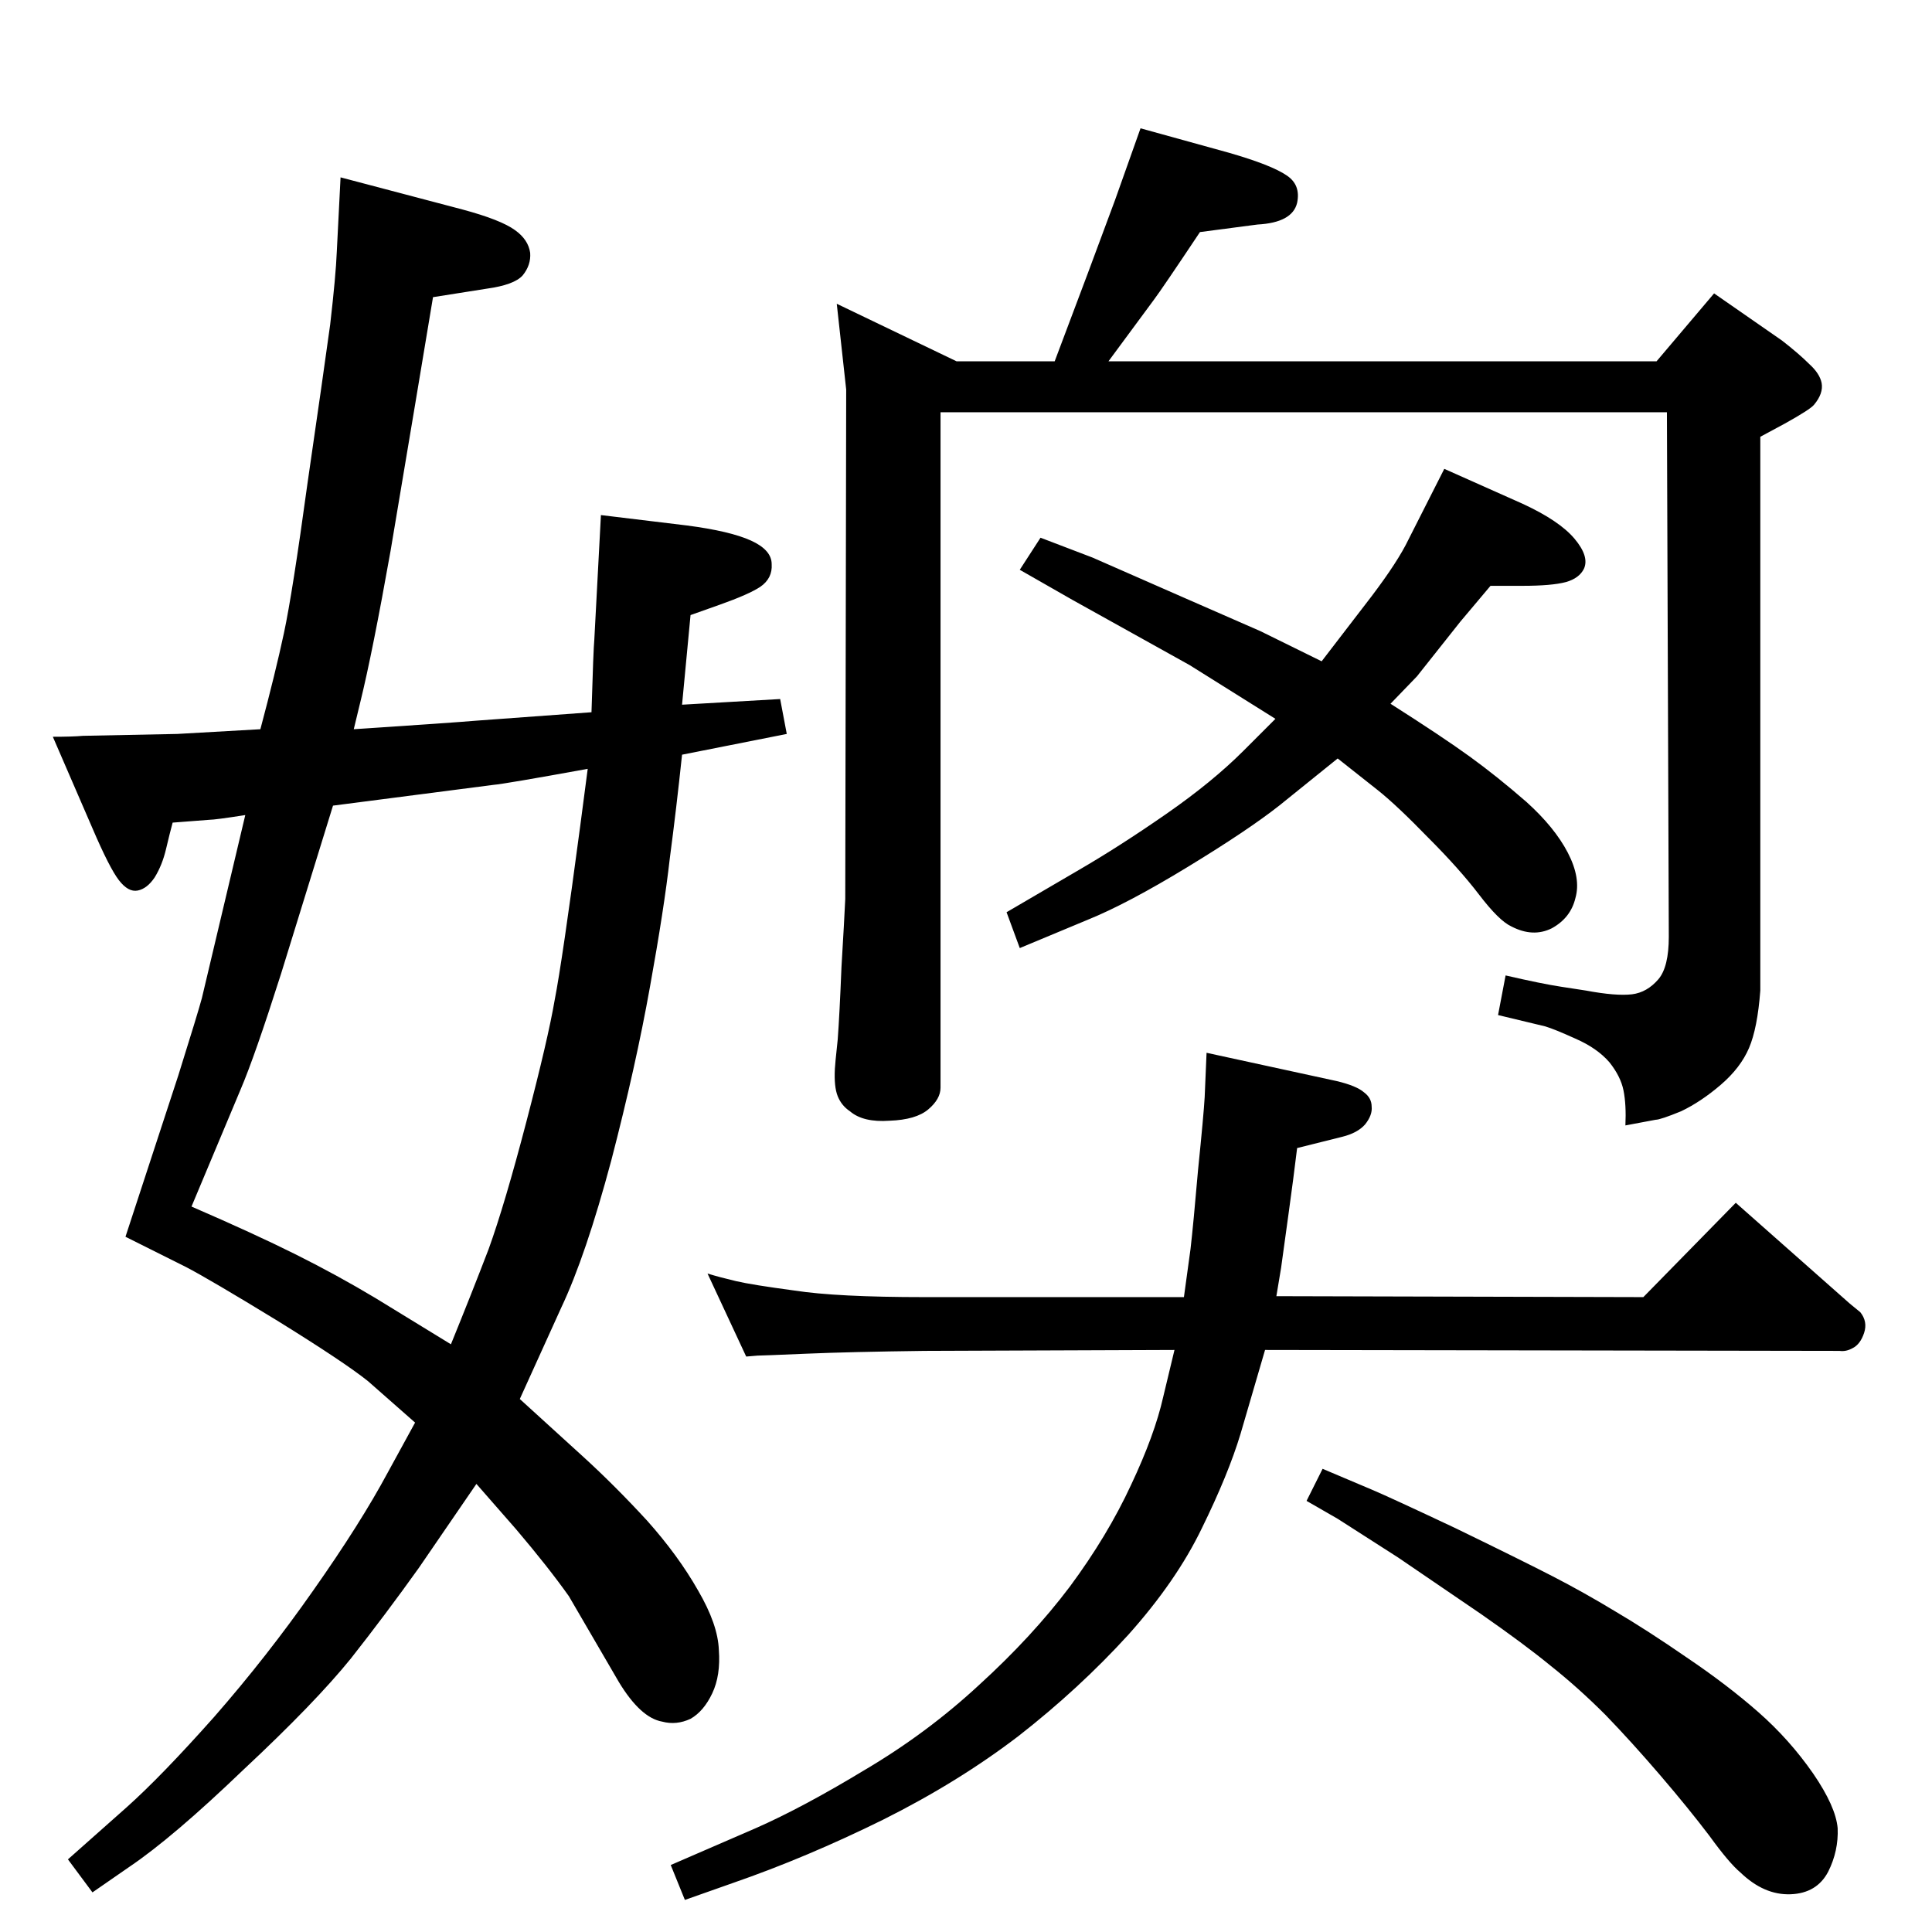 <?xml version="1.0" standalone="no"?>
<!DOCTYPE svg PUBLIC "-//W3C//DTD SVG 1.1//EN" "http://www.w3.org/Graphics/SVG/1.1/DTD/svg11.dtd" >
<svg xmlns="http://www.w3.org/2000/svg" xmlns:xlink="http://www.w3.org/1999/xlink" version="1.1" viewBox="0 0 2048 2048">
  <g transform="matrix(1 0 0 -1 0 2048)">
   <path fill="currentColor"
d="M1866 998q-3 -40 -12 -61t-30 -39t-42 -28q-22 -9 -27 -9l-32 -6q1 22 -2 37t-15 30q-13 15 -36 25q-22 10 -32 13l-50 12l8 42q39 -9 59 -12l26 -4q32 -6 49 -4q16 2 28 16q11 13 11 45l-2 556h-770v-716q0 -12 -13 -23t-41 -12q-28 -2 -42 10q-9 6 -13 16t-3 29
q0 3 3 31q2 27 4 77q3 50 4 72l1 540l-10 91l127 -61h104l35 93l29 78l27 76l94 -26q45 -13 61 -24q15 -10 11 -29q-5 -21 -42 -23l-61 -8q-40 -60 -49 -72l-48 -65h581l61 72l72 -50q18 -14 29 -25q11 -10 13 -20q2 -11 -8 -23q-4 -5 -31 -20l-26 -14v-587zM627 1293
q2 67 3 77l7 132l91 -11q46 -6 68 -16t22 -25q1 -15 -12 -24q-12 -8 -43 -19l-31 -11l-9 -95l104 6l7 -37l-111 -22q-6 -57 -13 -110q-6 -53 -21 -136q-15 -84 -41 -184q-27 -101 -53 -156l-44 -97l67 -61q34 -31 68 -68q33 -37 54 -74q21 -36 22 -63q2 -27 -7 -46t-23 -27
q-15 -7 -30 -3q-23 4 -46 42l-53 91q-22 31 -56 71l-42 48l-61 -89q-35 -49 -72 -96q-38 -47 -114 -118q-75 -72 -121 -103l-39 -27l-26 35l62 55q37 33 93 96q56 64 105 134q50 71 79 125l29 53l-50 44q-25 20 -96 64q-72 44 -97 57l-64 32l56 171q21 67 25 82l46 194
q-32 -5 -38 -5l-39 -3q-3 -11 -7 -28t-12 -30q-8 -12 -18 -14t-20 11t-28 55l-42 97q21 0 32 1l100 2l88 5q16 60 25 102t25 159q17 117 24 168q6 52 7 77l4 79l129 -34q41 -11 56 -22q14 -10 16 -24q1 -13 -8 -24q-9 -10 -38 -14l-57 -9l-19 -114l-26 -155
q-19 -107 -32 -160l-7 -29q106 7 129 9zM623 1233q-88 -16 -100 -17l-170 -22l-55 -178q-28 -88 -43 -123l-52 -124q67 -29 111 -51t84 -46l80 -49q22 54 40 101q17 47 40 135t30 129q8 41 27 184zM1474 1302q55 -35 84 -56t60 -48q30 -27 44 -54t8 -48q-5 -21 -25 -32
q-20 -10 -43 2q-13 6 -34 33.5t-54 60.5q-33 34 -53 50l-43 34l-62 -50q-33 -26 -97 -65t-106 -56l-72 -30l-14 38l77 45q43 25 92 59t82 67l34 34l-91 57l-124 69l-56 32l22 34l55 -21l98 -43l80 -35l65 -32l53 69q28 37 39 60l38 75l83 -37q39 -18 55 -37t10 -32
q-5 -10 -19 -14q-15 -4 -46 -4h-34l-32 -38l-46 -58zM1402 491l52 -22q19 -8 89 -41q70 -34 103 -51t66 -37q34 -20 76 -49q43 -29 76 -58t58 -65q24 -35 26 -58q1 -24 -10 -46q-12 -23 -40 -24t-53 23q-12 10 -33 39q-22 29 -52 64t-58 64q-29 29 -58 52q-28 23 -74 55
l-88 60l-64 41l-33 19zM1255 673l7 51q3 26 8 84q6 59 7 77l2 47l138 -30q21 -5 29 -12q8 -6 8 -15q1 -9 -7 -19q-8 -9 -24 -13l-48 -12q-4 -33 -9 -69l-8 -58l-5 -30l389 -1l98 100l121 -107l11 -9q8 -10 4 -22t-12 -16q-7 -4 -14 -3l-609 1l-26 -89q-13 -43 -41 -100
q-27 -56 -78 -113q-52 -57 -116 -107q-64 -49 -144 -89q-81 -40 -159 -67l-51 -18l-15 37l90 39q50 22 116 62q66 39 121 90q56 51 96 104q40 54 65 108q25 53 34 93l12 50l-265 -1q-79 -1 -126 -3t-51 -2l-12 -1l-41 88q13 -4 30 -8t62 -10q45 -7 138 -7h275z" />
  </g>

</svg>
